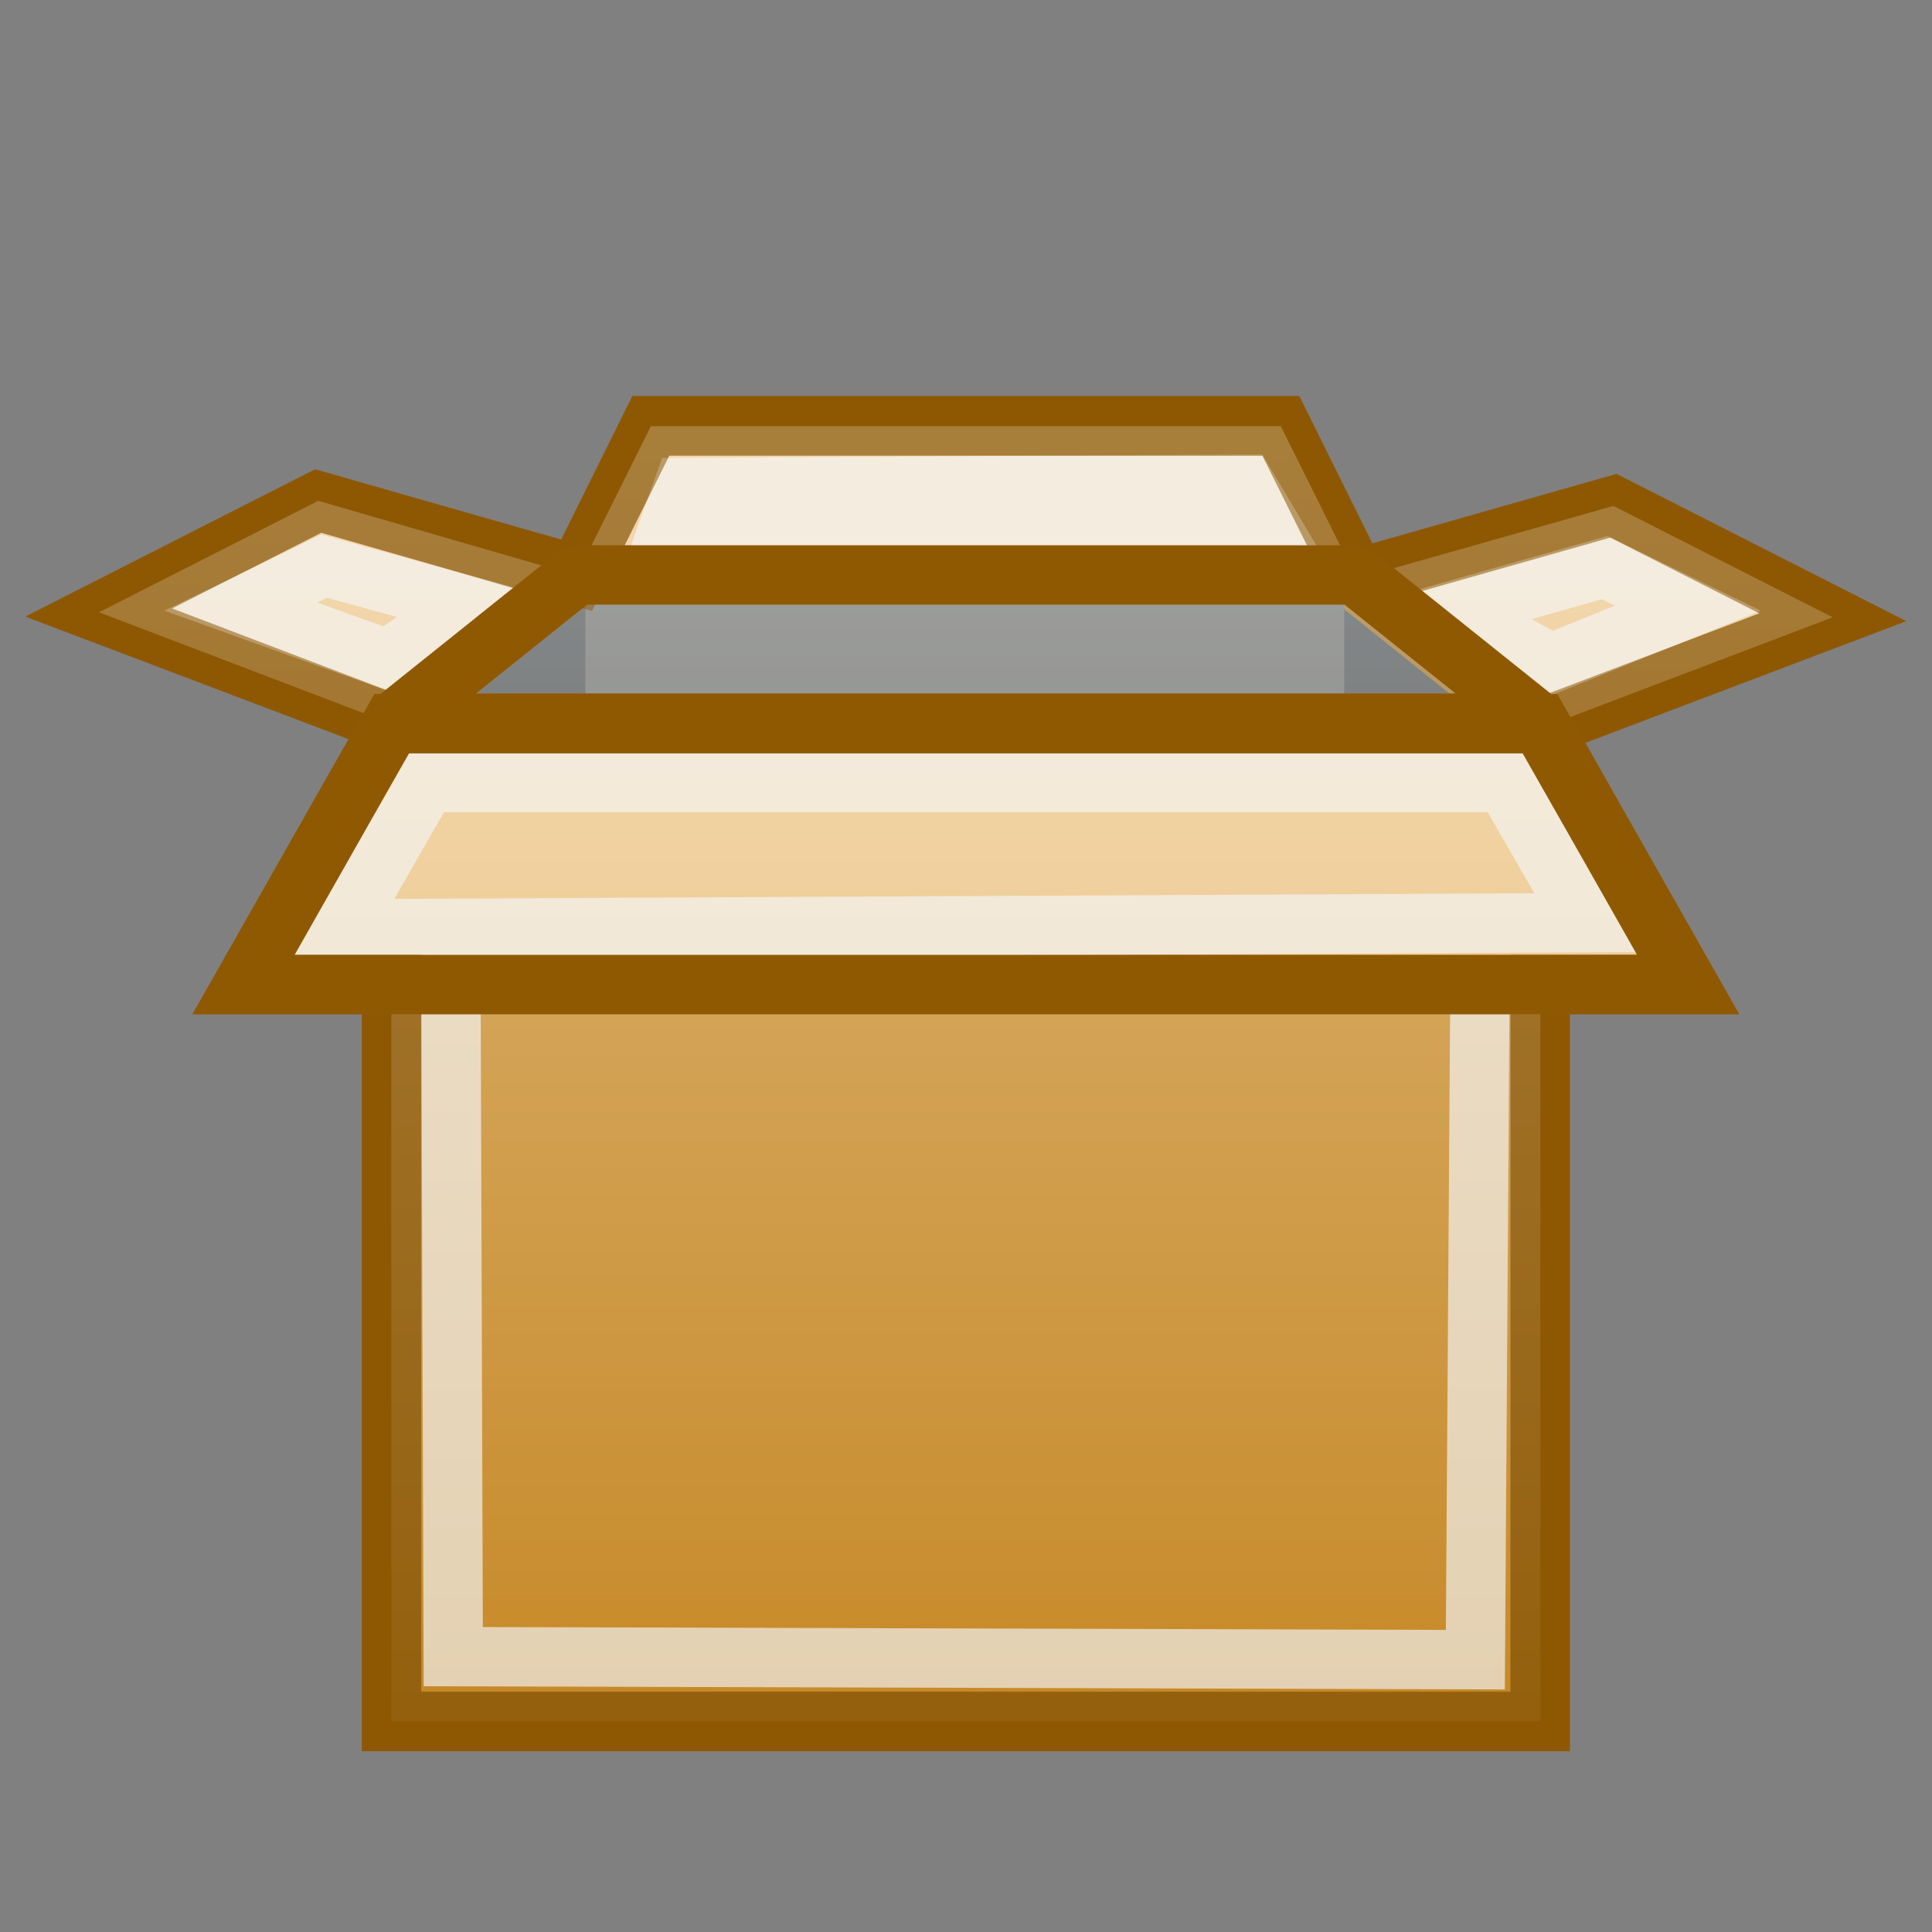 <?xml version="1.0" encoding="UTF-8" standalone="no"?>
<!-- Created with Inkscape (http://www.inkscape.org/) -->
<svg
   xmlns:dc="http://purl.org/dc/elements/1.1/"
   xmlns:cc="http://web.resource.org/cc/"
   xmlns:rdf="http://www.w3.org/1999/02/22-rdf-syntax-ns#"
   xmlns:svg="http://www.w3.org/2000/svg"
   xmlns="http://www.w3.org/2000/svg"
   xmlns:xlink="http://www.w3.org/1999/xlink"
   xmlns:sodipodi="http://sodipodi.sourceforge.net/DTD/sodipodi-0.dtd"
   xmlns:inkscape="http://www.inkscape.org/namespaces/inkscape"
   width="32"
   height="32"
   id="svg2160"
   sodipodi:version="0.32"
   inkscape:version="0.45"
   sodipodi:docbase="/home/lse/public_html/Bambus/System/Icons/scalable/mimetypes"
   sodipodi:docname="large-zip.svg"
   inkscape:output_extension="org.inkscape.output.svg.inkscape"
   sodipodi:modified="true"
   version="1.0">
  <rect width="100%" height="100%" fill="#808080" stroke="none"/>
  <defs
     id="defs2162">
    <linearGradient
       inkscape:collect="always"
       id="linearGradient3226">
      <stop
         style="stop-color:#ffffff;stop-opacity:1;"
         offset="0"
         id="stop3228" />
      <stop
         style="stop-color:#ffffff;stop-opacity:0;"
         offset="1"
         id="stop3230" />
    </linearGradient>
    <linearGradient
       inkscape:collect="always"
       xlink:href="#linearGradient3226"
       id="linearGradient3232"
       x1="22.071"
       y1="3.929"
       x2="22.071"
       y2="47.572"
       gradientUnits="userSpaceOnUse"
       gradientTransform="matrix(1.058,0,0,1.063,-1.945,-1.501)" />
    <linearGradient
       inkscape:collect="always"
       xlink:href="#linearGradient3226"
       id="linearGradient3255"
       gradientUnits="userSpaceOnUse"
       gradientTransform="matrix(1.058,0,0,1.063,-1.945,-1.501)"
       x1="22.071"
       y1="3.929"
       x2="22.071"
       y2="47.572" />
  </defs>
  <sodipodi:namedview
     id="base"
     pagecolor="#ffffff"
     bordercolor="#666666"
     borderopacity="1.0"
     inkscape:pageopacity="0.0"
     inkscape:pageshadow="2"
     inkscape:zoom="19.79899"
     inkscape:cx="24.214286"
     inkscape:cy="15.428571"
     inkscape:current-layer="layer1"
     showgrid="true"
     inkscape:grid-bbox="true"
     inkscape:document-units="px"
     inkscape:window-width="1272"
     inkscape:window-height="949"
     inkscape:window-x="0"
     inkscape:window-y="24"
     width="32px"
     height="32px" />
  <g
     id="layer1"
     inkscape:label="Layer 1"
     inkscape:groupmode="layer">
    <g
       id="g3238"
       transform="matrix(0.631,0,0,0.631,1.198,2.953)">
      <rect
         y="14.316"
         x="8.381"
         height="26.193"
         width="30.145"
         id="rect2168"
         style="color:#000000;fill:#c17d11;fill-opacity:1;fill-rule:nonzero;stroke:#8f5902;stroke-width:1.558;stroke-linecap:square;stroke-linejoin:miter;marker:none;marker-start:none;marker-mid:none;marker-end:none;stroke-miterlimit:4;stroke-dasharray:none;stroke-dashoffset:0;stroke-opacity:1;visibility:visible;display:inline;overflow:visible;enable-background:accumulate" />
      <path
         sodipodi:nodetypes="ccccc"
         id="rect3166"
         d="M 9.919,15.379 L 36.988,15.379 L 36.828,38.885 L 9.999,38.805 L 9.919,15.379 z "
         style="opacity:0.7;color:#000000;fill:none;fill-opacity:1;fill-rule:nonzero;stroke:#eeeeec;stroke-width:1.558;stroke-linecap:square;stroke-linejoin:miter;marker:none;marker-start:none;marker-mid:none;marker-end:none;stroke-miterlimit:4;stroke-dashoffset:0;stroke-opacity:1;visibility:visible;display:inline;overflow:visible;enable-background:accumulate" />
      <path
         sodipodi:nodetypes="ccccc"
         id="rect3141"
         d="M 8.381,14.316 L 38.526,14.316 L 42.414,21.163 L 4.493,21.163 L 8.381,14.316 z "
         style="color:#000000;fill:#e9b96e;fill-opacity:1;fill-rule:nonzero;stroke:#8f5902;stroke-width:1.558;stroke-linecap:square;stroke-linejoin:miter;marker:none;marker-start:none;marker-mid:none;marker-end:none;stroke-miterlimit:4;stroke-dashoffset:0;stroke-opacity:1;visibility:visible;display:inline;overflow:visible;enable-background:accumulate" />
      <path
         sodipodi:nodetypes="ccccc"
         id="path3144"
         d="M 8.381,14.316 L 13.256,10.412 L 6.453,8.475 L 0.692,11.403 L 8.381,14.316 z "
         style="color:#000000;fill:#e9b96e;fill-opacity:1;fill-rule:nonzero;stroke:#8f5902;stroke-width:1.558;stroke-linecap:square;stroke-linejoin:miter;marker:none;marker-start:none;marker-mid:none;marker-end:none;stroke-miterlimit:4;stroke-dashoffset:0;stroke-opacity:1;visibility:visible;display:inline;overflow:visible;enable-background:accumulate" />
      <path
         sodipodi:nodetypes="ccccc"
         id="path3148"
         d="M 8.381,14.3 L 38.526,14.3 L 33.666,10.412 L 13.241,10.412 L 8.381,14.3 z "
         style="color:#000000;fill:#2e3436;fill-opacity:1;fill-rule:nonzero;stroke:#8f5902;stroke-width:1.558;stroke-linecap:square;stroke-linejoin:bevel;marker:none;marker-start:none;marker-mid:none;marker-end:none;stroke-miterlimit:4;stroke-dashoffset:0;stroke-opacity:1;visibility:visible;display:inline;overflow:visible;enable-background:accumulate" />
      <path
         sodipodi:nodetypes="ccccc"
         id="path3150"
         d="M 15.184,6.492 L 31.723,6.492 L 33.666,10.412 L 13.241,10.412 L 15.184,6.492 z "
         style="color:#000000;fill:#e9b96e;fill-opacity:1;fill-rule:nonzero;stroke:#8f5902;stroke-width:1.558;stroke-linecap:square;stroke-linejoin:miter;marker:none;marker-start:none;marker-mid:none;marker-end:none;stroke-miterlimit:4;stroke-dashoffset:0;stroke-opacity:1;visibility:visible;display:inline;overflow:visible;enable-background:accumulate" />
      <path
         sodipodi:nodetypes="ccccc"
         id="path3169"
         d="M 9.306,15.859 L 37.601,15.859 L 39.72,19.54 L 7.103,19.7 L 9.306,15.859 z "
         style="opacity:0.7;color:#000000;fill:#e9b96e;fill-opacity:1;fill-rule:nonzero;stroke:#eeeeec;stroke-width:1.558;stroke-linecap:square;stroke-linejoin:miter;marker:none;marker-start:none;marker-mid:none;marker-end:none;stroke-miterlimit:4;stroke-dashoffset:0;stroke-opacity:1;visibility:visible;display:inline;overflow:visible;enable-background:accumulate" />
      <path
         sodipodi:nodetypes="ccccc"
         id="path3171"
         d="M 8.264,12.624 L 10.379,11.218 L 6.609,10.183 L 4.422,11.243 L 8.264,12.624 z "
         style="opacity:0.7;color:#000000;fill:#e9b96e;fill-opacity:1;fill-rule:nonzero;stroke:#eeeeec;stroke-width:1.558;stroke-linecap:square;stroke-linejoin:miter;marker:none;marker-start:none;marker-mid:none;marker-end:none;stroke-miterlimit:4;stroke-dashoffset:0;stroke-opacity:1;visibility:visible;display:inline;overflow:visible;enable-background:accumulate" />
      <path
         sodipodi:nodetypes="ccccc"
         id="path3175"
         d="M 38.526,14.432 L 33.651,10.528 L 40.454,8.592 L 46.215,11.52 L 38.526,14.432 z "
         style="color:#000000;fill:#e9b96e;fill-opacity:1;fill-rule:nonzero;stroke:#8f5902;stroke-width:1.558;stroke-linecap:square;stroke-linejoin:miter;marker:none;marker-start:none;marker-mid:none;marker-end:none;stroke-miterlimit:4;stroke-dashoffset:0;stroke-opacity:1;visibility:visible;display:inline;overflow:visible;enable-background:accumulate" />
      <path
         sodipodi:nodetypes="ccccc"
         id="path3177"
         d="M 38.803,12.741 L 36.288,11.334 L 40.218,10.219 L 42.405,11.284 L 38.803,12.741 z "
         style="opacity:0.7;color:#000000;fill:#e9b96e;fill-opacity:1;fill-rule:nonzero;stroke:#eeeeec;stroke-width:1.558;stroke-linecap:square;stroke-linejoin:miter;marker:none;marker-start:none;marker-mid:none;marker-end:none;stroke-miterlimit:4;stroke-dashoffset:0;stroke-opacity:1;visibility:visible;display:inline;overflow:visible;enable-background:accumulate" />
      <path
         sodipodi:nodetypes="ccccc"
         id="path3179"
         d="M 16.033,8.115 L 30.794,8.031 L 31.435,9.108 L 15.623,9.268 L 16.033,8.115 z "
         style="opacity:0.7;color:#000000;fill:#e9b96e;fill-opacity:1;fill-rule:nonzero;stroke:#eeeeec;stroke-width:1.558;stroke-linecap:square;stroke-linejoin:miter;marker:none;marker-start:none;marker-mid:none;marker-end:none;stroke-miterlimit:4;stroke-dashoffset:0;stroke-opacity:1;visibility:visible;display:inline;overflow:visible;enable-background:accumulate" />
      <path
         sodipodi:nodetypes="ccccc"
         id="path3181"
         d="M 13.467,13.692 L 33.386,13.692 L 33.386,11.019 L 13.467,10.867 L 13.467,13.692 z "
         style="color:#000000;fill:#555753;fill-opacity:1;fill-rule:nonzero;stroke:none;stroke-width:0.984;stroke-linecap:square;stroke-linejoin:bevel;marker:none;marker-start:none;marker-mid:none;marker-end:none;stroke-miterlimit:4;stroke-dashoffset:0;stroke-opacity:1;visibility:visible;display:inline;overflow:visible;enable-background:accumulate" />
      <path
         id="rect3201"
         d="M 15.186,6.507 L 13.234,10.428 L 6.455,8.467 L 0.7,11.392 L 8.373,14.316 L 4.504,21.161 L 8.373,21.161 L 8.373,40.499 L 38.534,40.499 L 38.534,21.161 L 42.403,21.161 L 38.6,14.415 L 46.207,11.524 L 40.452,8.6 L 33.772,10.494 L 33.673,10.428 L 31.721,6.507 L 15.186,6.507 z "
         style="opacity:0.5;color:#000000;fill:url(#linearGradient3255);fill-opacity:1;fill-rule:nonzero;stroke:#8f5902;stroke-width:1.558;stroke-linecap:square;stroke-linejoin:miter;marker:none;marker-start:none;marker-mid:none;marker-end:none;stroke-miterlimit:4;stroke-dasharray:none;stroke-dashoffset:0;stroke-opacity:1;visibility:visible;display:inline;overflow:visible;enable-background:accumulate" />
      <path
         sodipodi:nodetypes="ccccc"
         id="path3234"
         d="M 8.381,14.3 L 38.526,14.3 L 33.666,10.412 L 13.241,10.412 L 8.381,14.3 z "
         style="color:#000000;fill:none;fill-opacity:1;fill-rule:nonzero;stroke:#8f5902;stroke-width:1.558;stroke-linecap:square;stroke-linejoin:bevel;marker:none;marker-start:none;marker-mid:none;marker-end:none;stroke-miterlimit:4;stroke-dashoffset:0;stroke-opacity:1;visibility:visible;display:inline;overflow:visible;enable-background:accumulate" />
      <path
         sodipodi:nodetypes="ccccc"
         id="path3236"
         d="M 8.381,14.316 L 38.526,14.316 L 42.414,21.163 L 4.493,21.163 L 8.381,14.316 z "
         style="color:#000000;fill:none;fill-opacity:1;fill-rule:nonzero;stroke:#8f5902;stroke-width:1.558;stroke-linecap:square;stroke-linejoin:miter;marker:none;marker-start:none;marker-mid:none;marker-end:none;stroke-miterlimit:4;stroke-dashoffset:0;stroke-opacity:1;visibility:visible;display:inline;overflow:visible;enable-background:accumulate" />
    </g>
  </g>
</svg>
